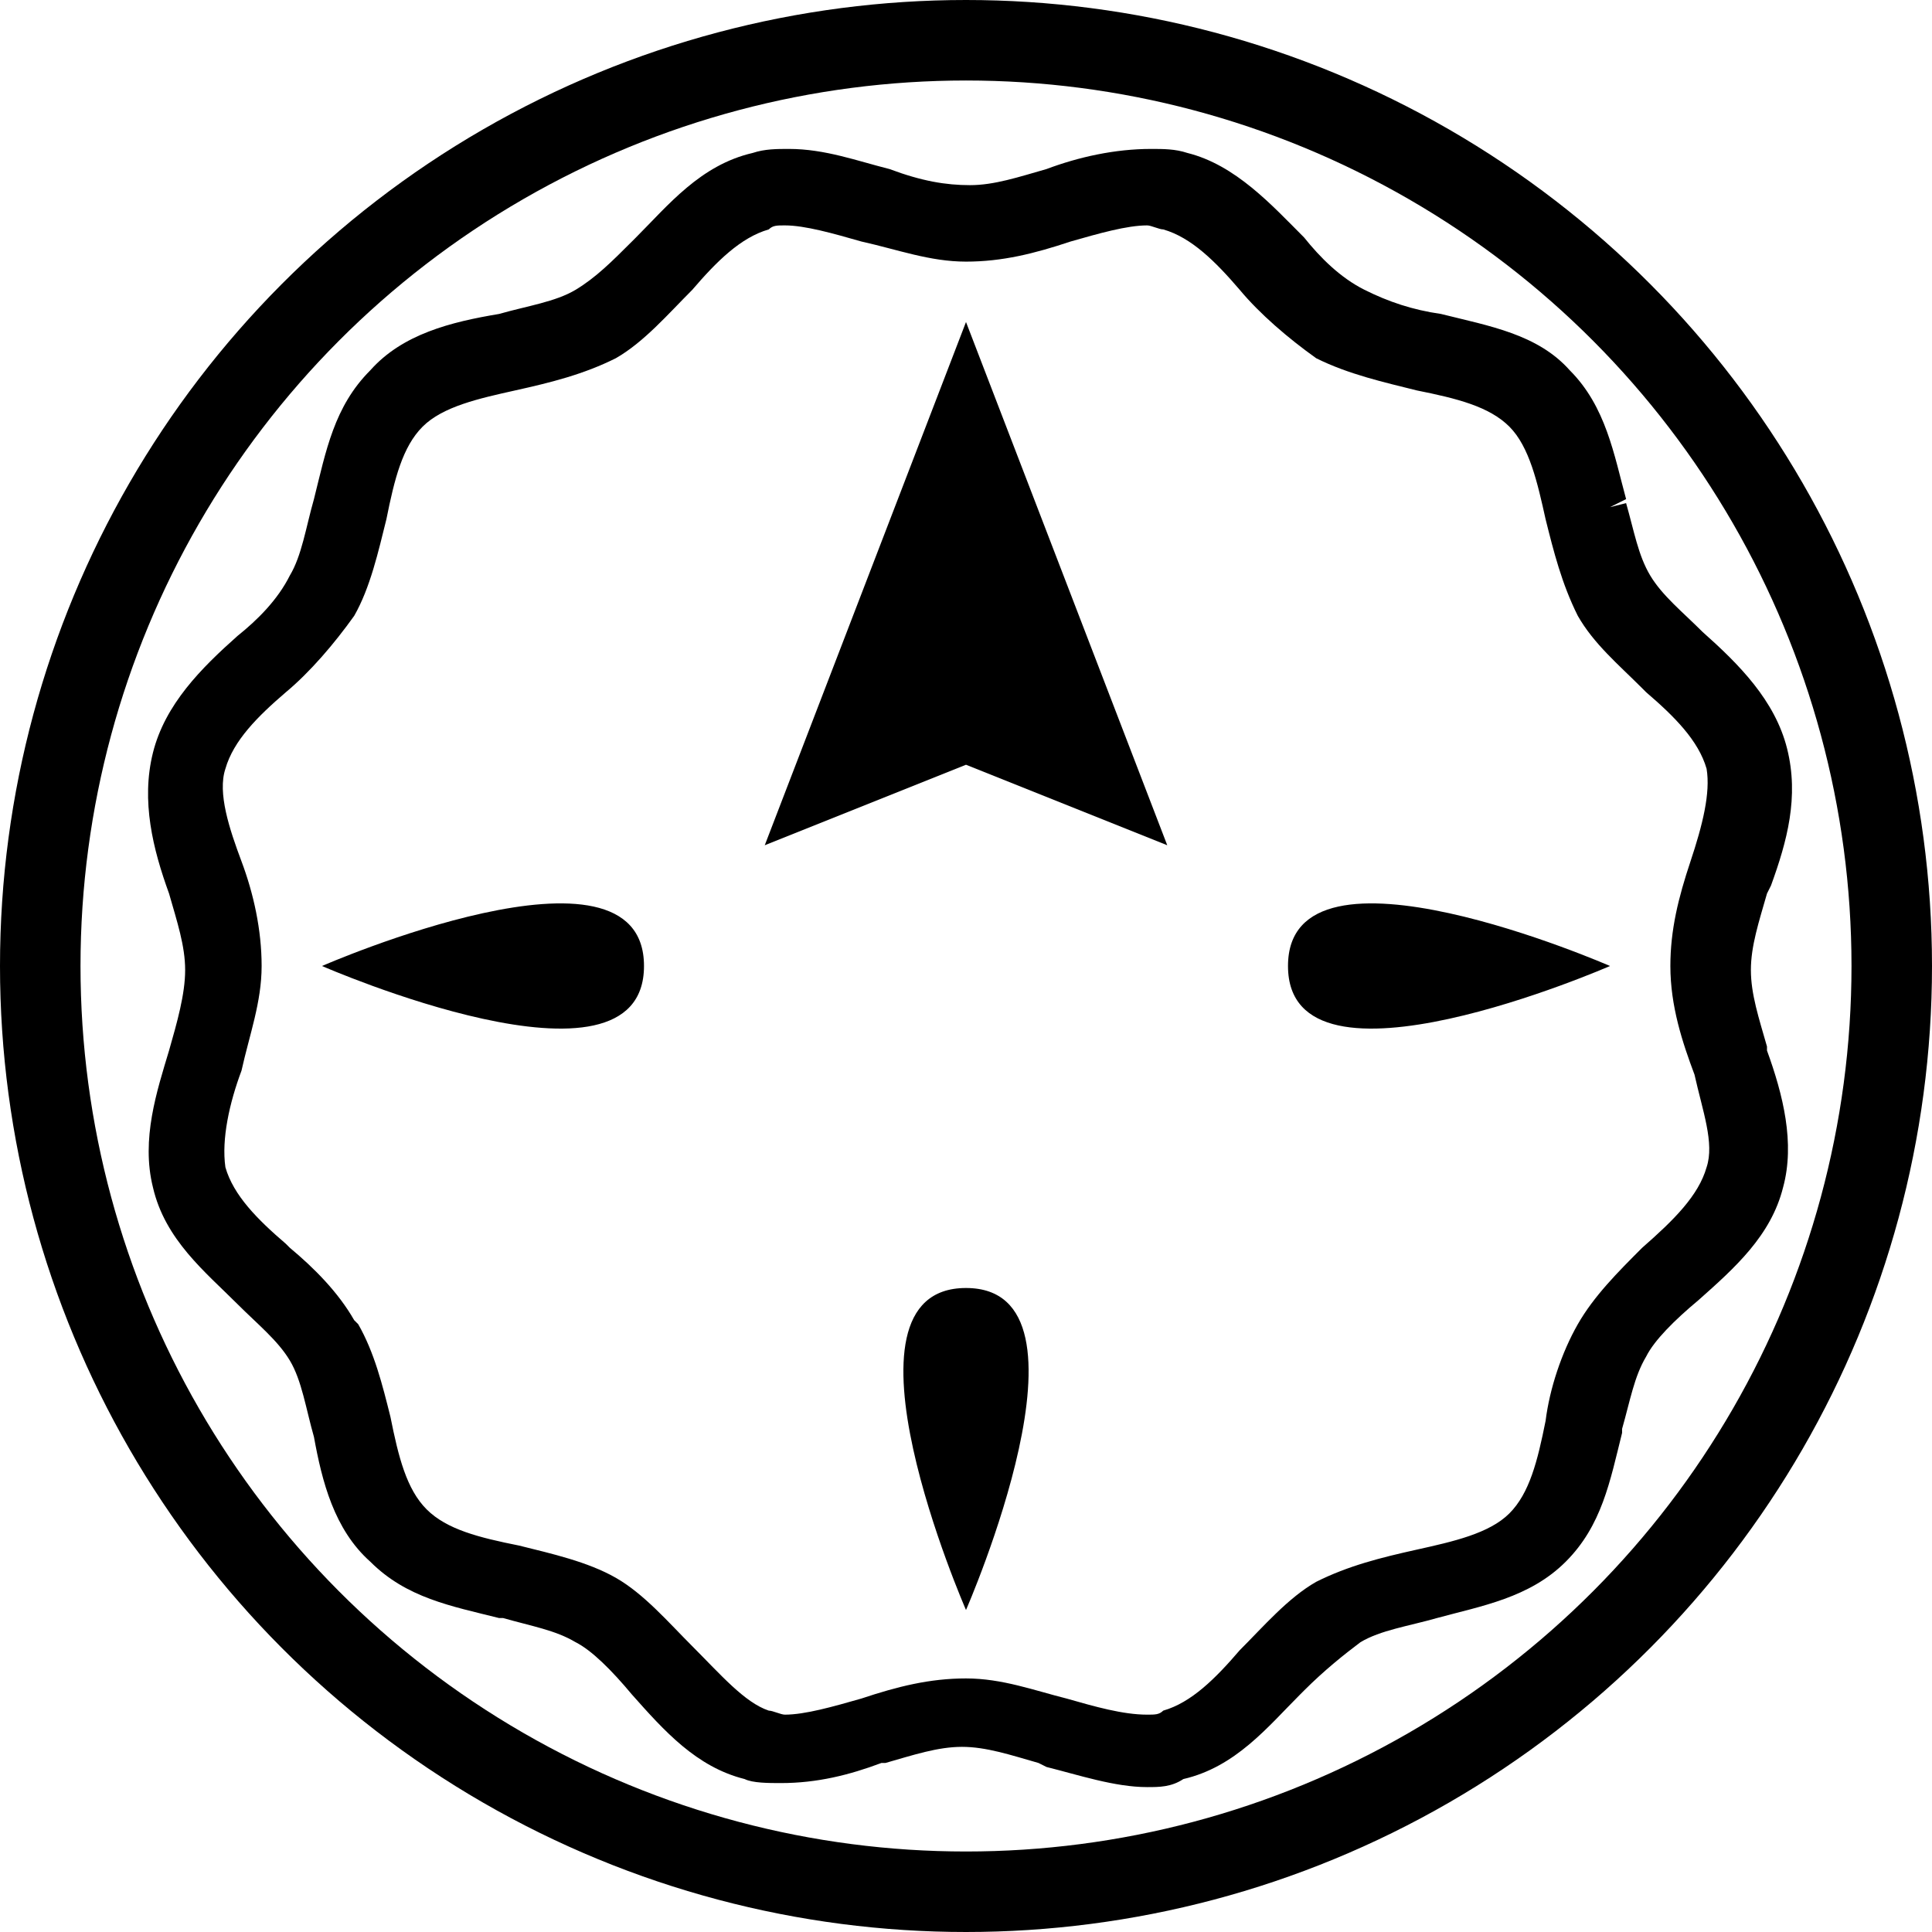 <svg xmlns="http://www.w3.org/2000/svg" viewBox="0 0 48 48">
  <g color="hsl(106.5, 40%, 30%)">
    <circle cx="24" cy="24" r="23"
      stroke-width="2" stroke="currentColor" fill="none"/>
    <path fill="currentColor"
      d="M28.5 44.4c-.8 0-1.7-.3-2.5-.5l-.2-.1c-.7-.2-1.3-.4-1.9-.4-.6 0-1.2.2-1.9.4h-.1c-.8.3-1.6.5-2.5.5-.3 0-.7 0-.9-.1-1.2-.3-2-1.2-2.8-2.1-.5-.6-1-1.1-1.4-1.3-.5-.3-1.1-.4-1.8-.6h-.1c-1.2-.3-2.3-.5-3.2-1.4-.9-.8-1.2-2-1.4-3.1-.2-.7-.3-1.4-.6-1.9s-.8-.9-1.3-1.4c-.8-.8-1.8-1.6-2.1-2.9-.3-1.2.1-2.4.4-3.4.2-.7.4-1.4.4-2 0-.6-.2-1.2-.4-1.9-.4-1.1-.7-2.3-.4-3.5.3-1.2 1.2-2.1 2.1-2.9.5-.4 1-.9 1.3-1.5.3-.5.4-1.2.6-1.9.3-1.2.5-2.3 1.4-3.2.8-.9 2-1.2 3.2-1.4.7-.2 1.4-.3 1.9-.6s.9-.7 1.4-1.2l.1-.1c.8-.8 1.6-1.8 2.9-2.1.3-.1.6-.1.9-.1.9 0 1.7.3 2.5.5.8.3 1.4.4 2 .4.6 0 1.2-.2 1.9-.4.8-.3 1.7-.5 2.6-.5.3 0 .6 0 .9.1 1.2.3 2.1 1.3 2.9 2.1.4.5.9 1 1.5 1.3.6.3 1.2.5 1.9.6 1.2.3 2.4.5 3.2 1.4.9.9 1.1 2.1 1.4 3.2l-.4.2.4-.1c.2.7.3 1.3.6 1.8s.8.9 1.3 1.4c.9.8 1.8 1.7 2.1 2.9.3 1.2 0 2.3-.4 3.4l-.1.2c-.2.7-.4 1.3-.4 1.9 0 .6.2 1.2.4 1.9v.1c.4 1.1.7 2.3.4 3.4-.3 1.2-1.2 2-2.1 2.8-.6.5-1.1 1-1.3 1.4-.3.5-.4 1.1-.6 1.8v.1c-.3 1.2-.5 2.3-1.4 3.2-.9.9-2.1 1.1-3.2 1.4-.7.2-1.4.3-1.9.6-.4.3-.9.7-1.4 1.2l-.1.1c-.8.8-1.6 1.8-2.9 2.1-.3.2-.6.2-.9.2zM8.9 32.9c.4.7.6 1.5.8 2.3.2 1 .4 1.8.9 2.3.5.5 1.3.7 2.3.9.8.2 1.7.4 2.4.8s1.3 1.1 1.9 1.7c.7.7 1.3 1.4 1.9 1.6.1 0 .3.1.4.1.5 0 1.2-.2 1.9-.4.9-.3 1.7-.5 2.6-.5.9 0 1.7.3 2.5.5.7.2 1.4.4 2 .4.2 0 .3 0 .4-.1.7-.2 1.3-.8 1.9-1.5.6-.6 1.2-1.3 1.9-1.7.8-.4 1.6-.6 2.5-.8.9-.2 1.8-.4 2.3-.9.5-.5.7-1.3.9-2.3.1-.8.4-1.7.8-2.4s1-1.3 1.6-1.9c.8-.7 1.4-1.3 1.6-2 .2-.6-.1-1.4-.3-2.3-.3-.8-.6-1.7-.6-2.7 0-.9.2-1.7.5-2.6.3-.9.5-1.7.4-2.3-.2-.7-.8-1.3-1.5-1.9l-.1-.1c-.6-.6-1.2-1.1-1.6-1.8-.4-.8-.6-1.6-.8-2.4-.2-.9-.4-1.8-.9-2.3-.5-.5-1.3-.7-2.3-.9-.8-.2-1.7-.4-2.5-.8-.7-.5-1.4-1.1-1.9-1.7-.6-.7-1.2-1.3-1.9-1.5-.1 0-.3-.1-.4-.1-.5 0-1.2.2-1.9.4-.9.3-1.7.5-2.6.5-.9 0-1.7-.3-2.6-.5-.7-.2-1.4-.4-1.9-.4-.2 0-.3 0-.4.1-.7.2-1.3.8-1.9 1.5-.6.6-1.2 1.3-1.9 1.7-.8.4-1.6.6-2.5.8-.9.2-1.8.4-2.3.9-.5.5-.7 1.3-.9 2.3-.2.8-.4 1.7-.8 2.4-.5.7-1.1 1.4-1.7 1.9-.7.6-1.3 1.2-1.5 1.9-.2.6.1 1.5.4 2.3.3.8.5 1.7.5 2.6 0 .9-.3 1.7-.5 2.6-.3.8-.5 1.7-.4 2.4.2.7.8 1.3 1.5 1.9l.1.1c.6.5 1.2 1.1 1.6 1.8l.1.1z"/>
    <path d="M24 8l-5 13 5-2 5 2z" fill="currentColor" />
    <path d="M32 24c0-3.5 8 0 8 0s-8 3.5 -8 0z" fill="currentColor" />
    <path d="M16 24c0 3.5-8 0-8 0s8-3.5 8 0z" fill="currentColor" />
    <path d="M24 32c3.5 0 0 8 0 8s-3.5-8 0-8z" fill="currentColor" />
  </g>
</svg>
